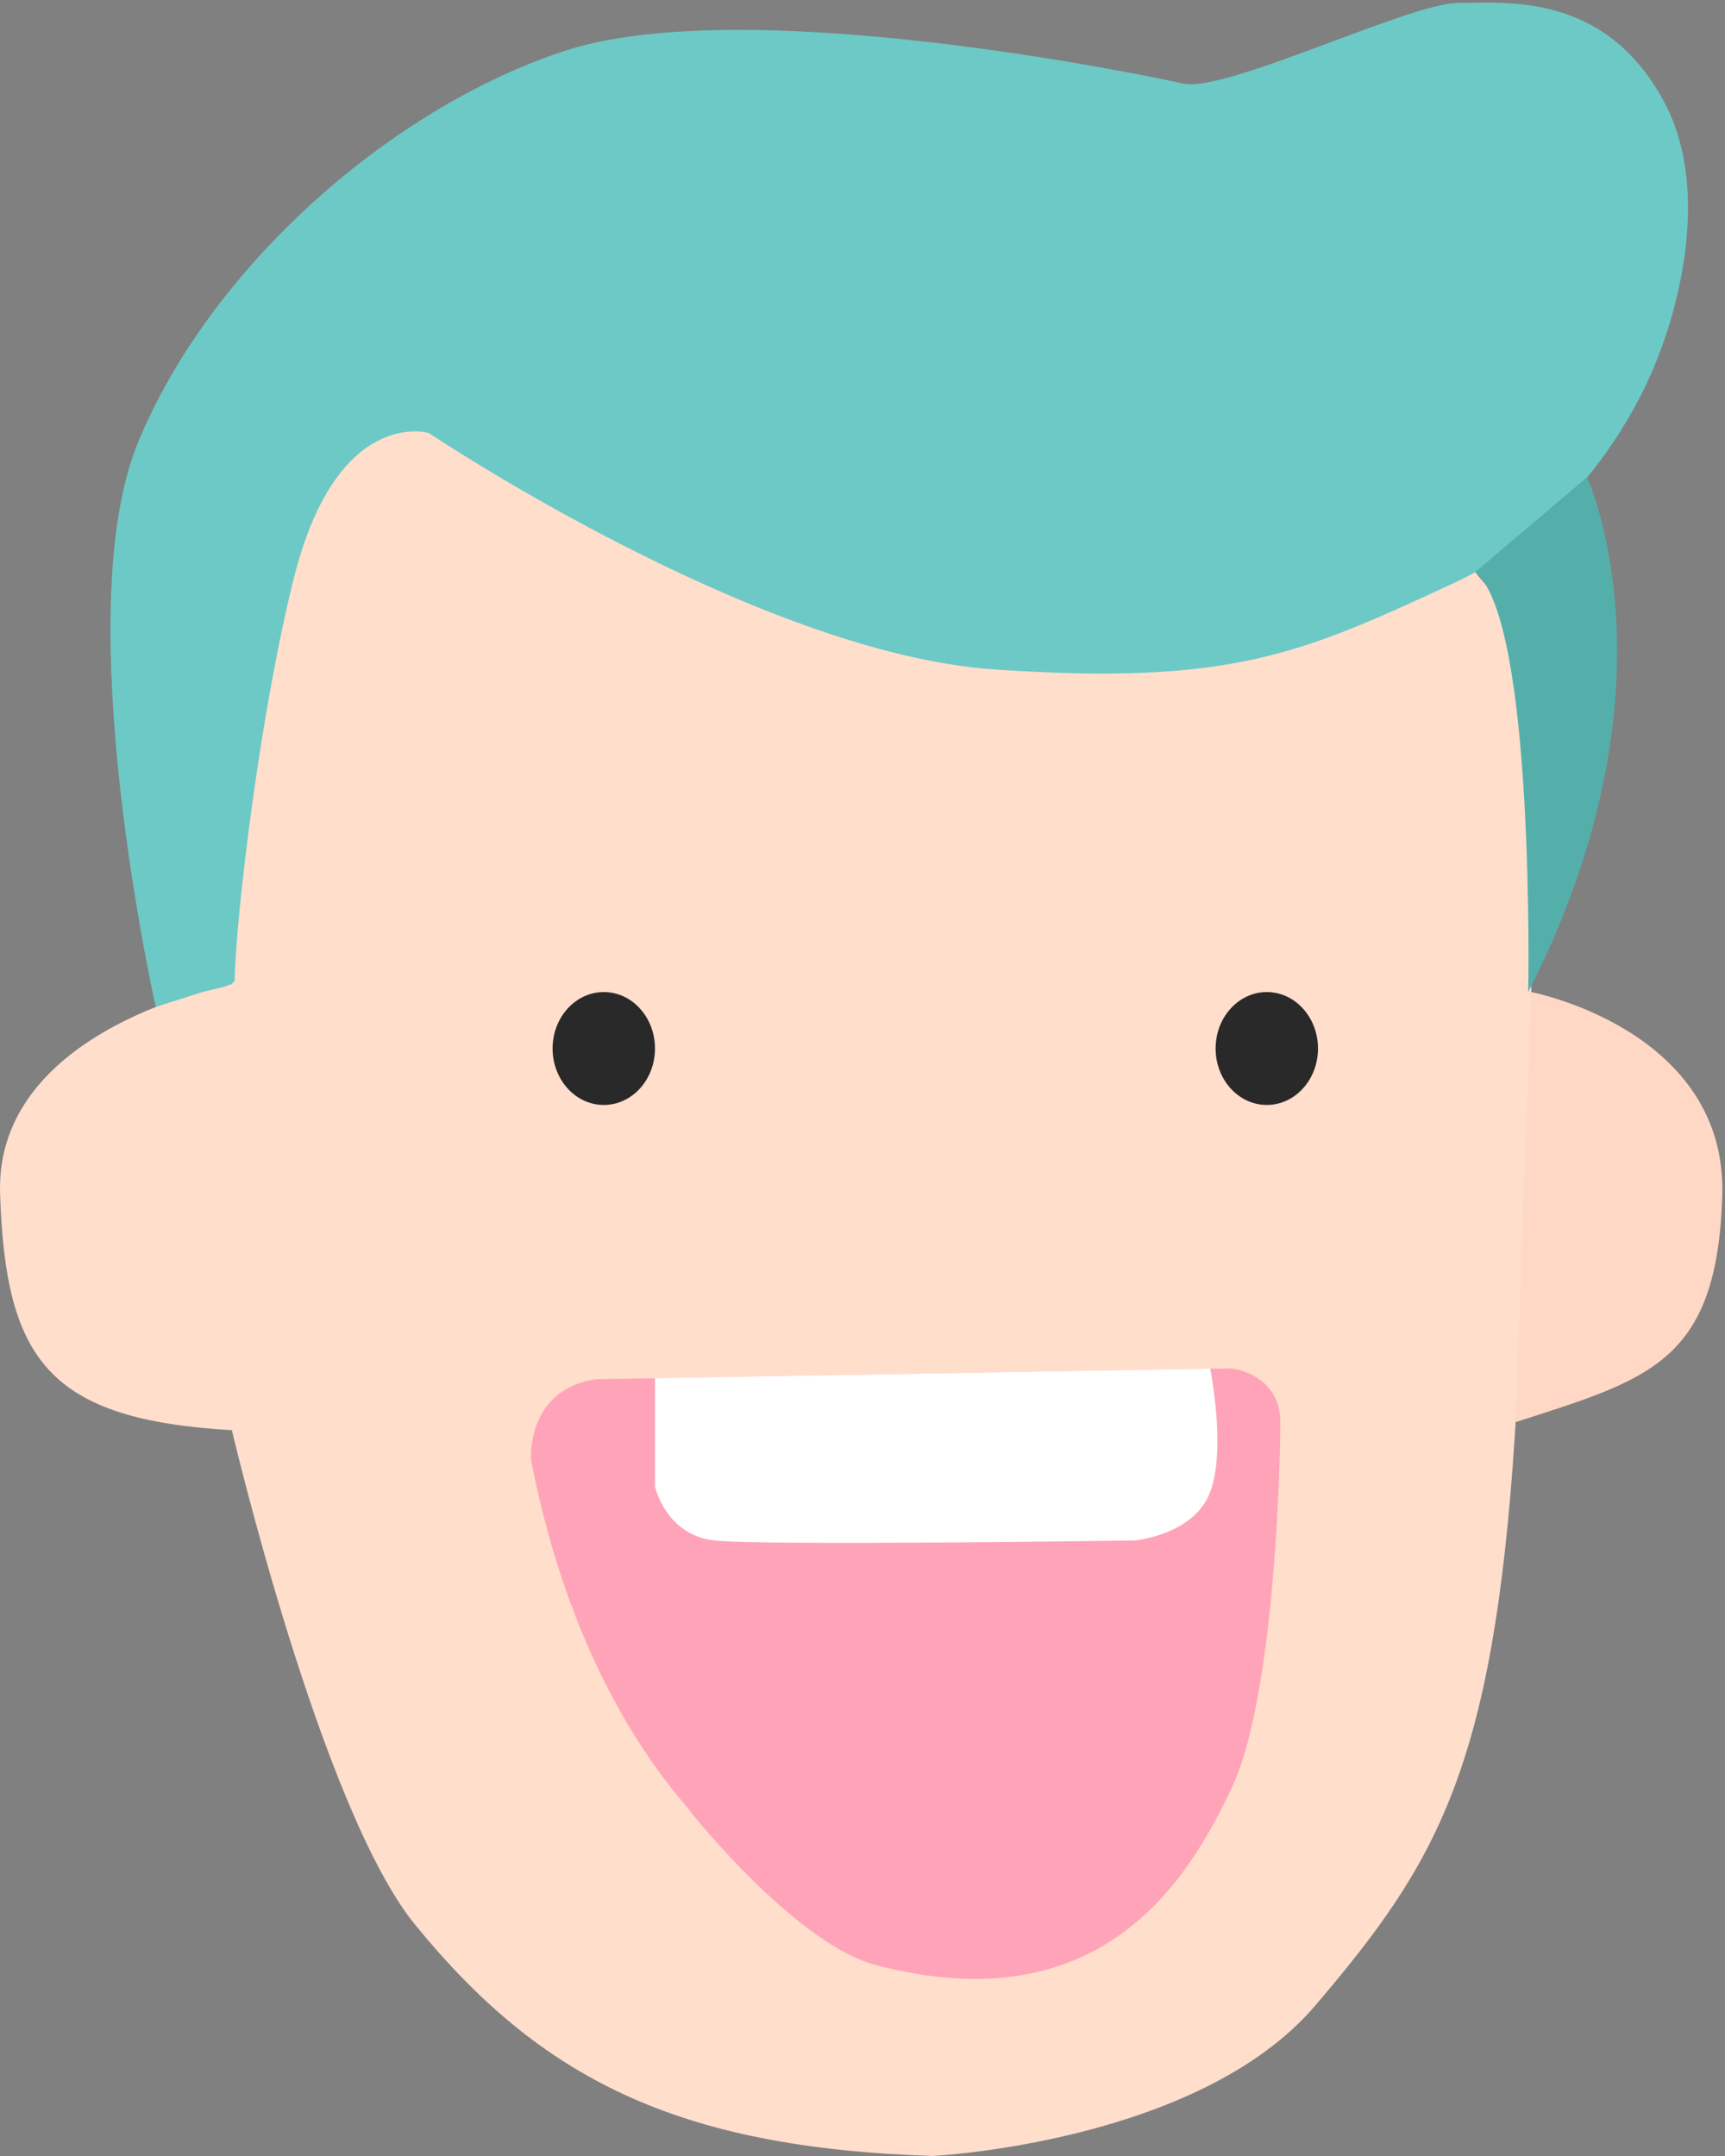 <svg width="104" height="130" viewBox="0 0 104 130" fill="none" xmlns="http://www.w3.org/2000/svg">
<rect x="0" y="0" width="104" height="130" fill="#808080" stroke="none"/>
<g clip-path="url(#clip0)">
<path d="M13.98 59.332C13.98 59.332 -0.32 61.932 0.005 71.973C0.33 82.014 2.93 85.589 13.98 86.237C13.98 86.237 19.341 109.091 25.03 116.059C32.57 125.304 40.791 129.511 56.23 129.997C56.23 129.997 72.236 129.217 79.303 120.921C86.614 112.341 90.028 106.657 91.328 86.559C92.628 66.461 92.3 51.553 92.3 51.553C92.3 51.553 92.3 38.262 89.375 35.019C86.45 31.777 69.875 3.575 24.375 24.97C24.378 24.96 10.73 31.46 13.98 59.332Z" fill="#FFDECC"/>
<path d="M36.403 66.625C38.107 66.625 39.489 65.101 39.489 63.222C39.489 61.342 38.107 59.818 36.403 59.818C34.698 59.818 33.316 61.342 33.316 63.222C33.316 65.101 34.698 66.625 36.403 66.625Z" fill="#292929"/>
<path d="M76.375 66.625C78.079 66.625 79.461 65.101 79.461 63.222C79.461 61.342 78.079 59.818 76.375 59.818C74.671 59.818 73.289 61.342 73.289 63.222C73.289 65.101 74.671 66.625 76.375 66.625Z" fill="#292929"/>
<path d="M92.318 59.818C92.318 59.818 104.161 62.088 103.836 72.137C103.511 82.186 99.39 83.158 91.377 85.751L92.318 59.818Z" fill="#FFD8C5"/>
<path d="M74.264 82.511C74.264 82.511 77.189 82.836 77.189 85.753C77.189 88.67 76.804 102.411 74.264 107.796C71.664 113.308 66.464 122.06 52.816 118.492C48.027 117.242 41.766 109.416 41.766 109.416C41.317 108.636 34.845 102.513 32.029 88.096L32.011 87.948C31.993 87.365 32.035 83.759 35.911 83.164L74.264 82.511Z" fill="#FFA4B8"/>
<path d="M39.491 83.099V89.643C39.491 89.643 40.141 92.56 43.066 92.885C45.991 93.21 68.414 92.885 68.414 92.885C68.414 92.885 71.989 92.56 72.964 89.96C73.939 87.36 72.964 82.527 72.964 82.527L39.491 83.099Z" fill="white"/>
<path d="M9.389 60.715C9.389 60.715 4.066 37.128 8.291 26.754C12.516 16.38 23.241 6.656 33.964 3.094C44.686 -0.468 68.411 4.394 71.336 5.039C73.895 5.606 84.986 0.177 87.911 0.177C90.836 0.177 96.686 -0.471 100.261 6.011C103.836 12.493 99.936 21.572 99.936 21.572C99.936 21.572 96.686 30.974 87.586 35.188C78.486 39.403 74.264 41.34 59.964 40.368C45.664 39.395 25.841 26.104 25.841 26.104C25.841 26.104 20.316 24.484 17.716 34.856C15.714 42.851 14.248 54.86 14.141 59.171C13.816 59.496 13.361 59.519 12.191 59.818L9.389 60.715Z" fill="#6CC9C6"/>
<path d="M95.68 28.779C95.68 28.779 101.561 41.34 92.136 59.818C92.136 59.818 92.568 37.372 88.938 34.494L95.68 28.779Z" fill="#54AFAA"/>
</g>
<defs>
<clipPath id="clip0">
<rect width="104" height="130" fill="white"/>
</clipPath>
</defs>
</svg>
